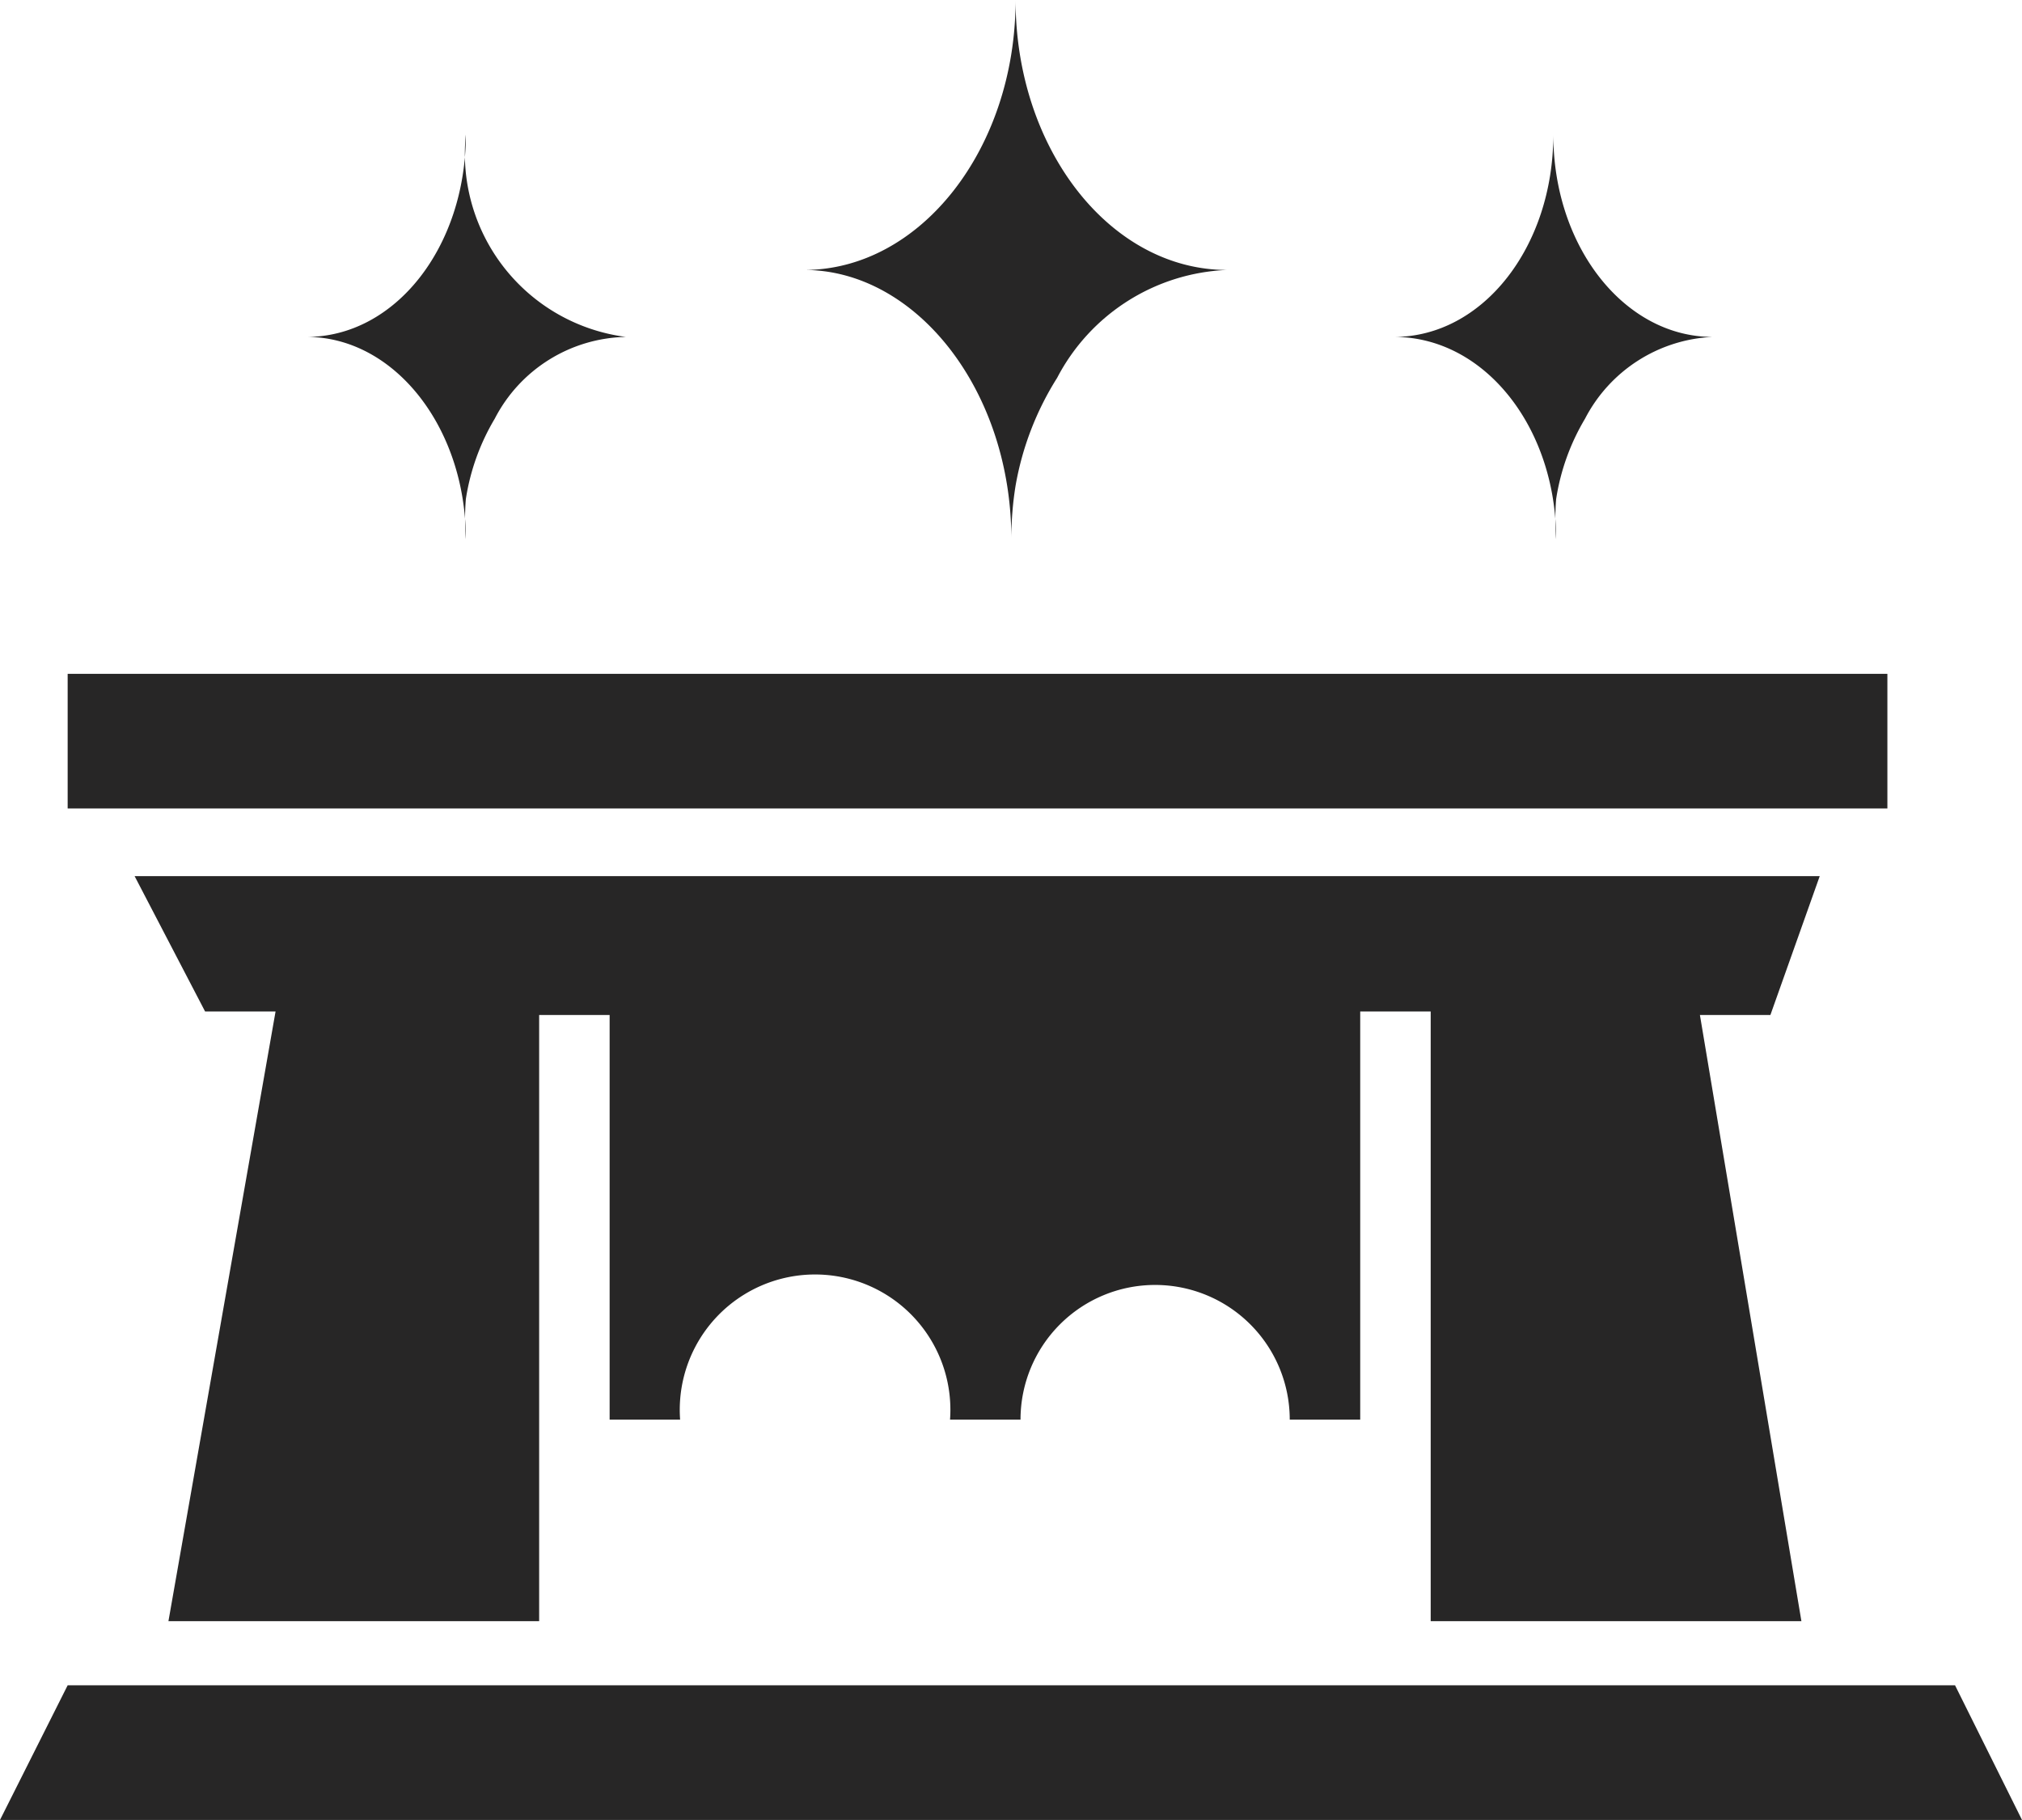 <svg xmlns="http://www.w3.org/2000/svg" viewBox="0 0 28.69 25.82"><defs><style>.cls-1{fill:#272626;}</style></defs><g id="Layer_2" data-name="Layer 2"><g id="Layer_1-2" data-name="Layer 1"><polygon class="cls-1" points="27.74 23.91 0.96 23.91 0 25.82 28.69 25.82 27.74 23.91"/><path class="cls-1" d="M14.35,7.65a4.68,4.68,0,0,1,.06-.76A4.22,4.22,0,0,1,15,5.36a2.85,2.85,0,0,1,2.41-1.53c-1.66,0-3-1.72-3-3.83,0,2.11-1.35,3.83-3,3.83C13,3.83,14.35,5.54,14.35,7.65Z"/><path class="cls-1" d="M6.61,7.65a3.55,3.55,0,0,1,0-.57,3.16,3.16,0,0,1,.41-1.14A2.14,2.14,0,0,1,8.88,4.78,2.62,2.62,0,0,1,6.61,1.91c0,1.59-1,2.87-2.26,2.87C5.6,4.78,6.61,6.07,6.61,7.65Z"/><path class="cls-1" d="M22.08,7.65a3.56,3.56,0,0,1,0-.57,3.16,3.16,0,0,1,.41-1.14,2.15,2.15,0,0,1,1.81-1.16c-1.25,0-2.26-1.28-2.26-2.87,0,1.59-1,2.87-2.26,2.87C21.07,4.78,22.08,6.07,22.08,7.65Z"/><path class="cls-1" d="M25.82,12.43H1.91l1,1.92h1L2.39,23H7.65v-8.6h1v5.74h1a1.92,1.92,0,1,1,3.83,0h1a1.91,1.91,0,1,1,3.82,0h1V14.35h1V23h5.26l-1.44-8.6h1Z"/><rect class="cls-1" x="0.96" y="9.56" width="25.82" height="1.91"/></g></g></svg>